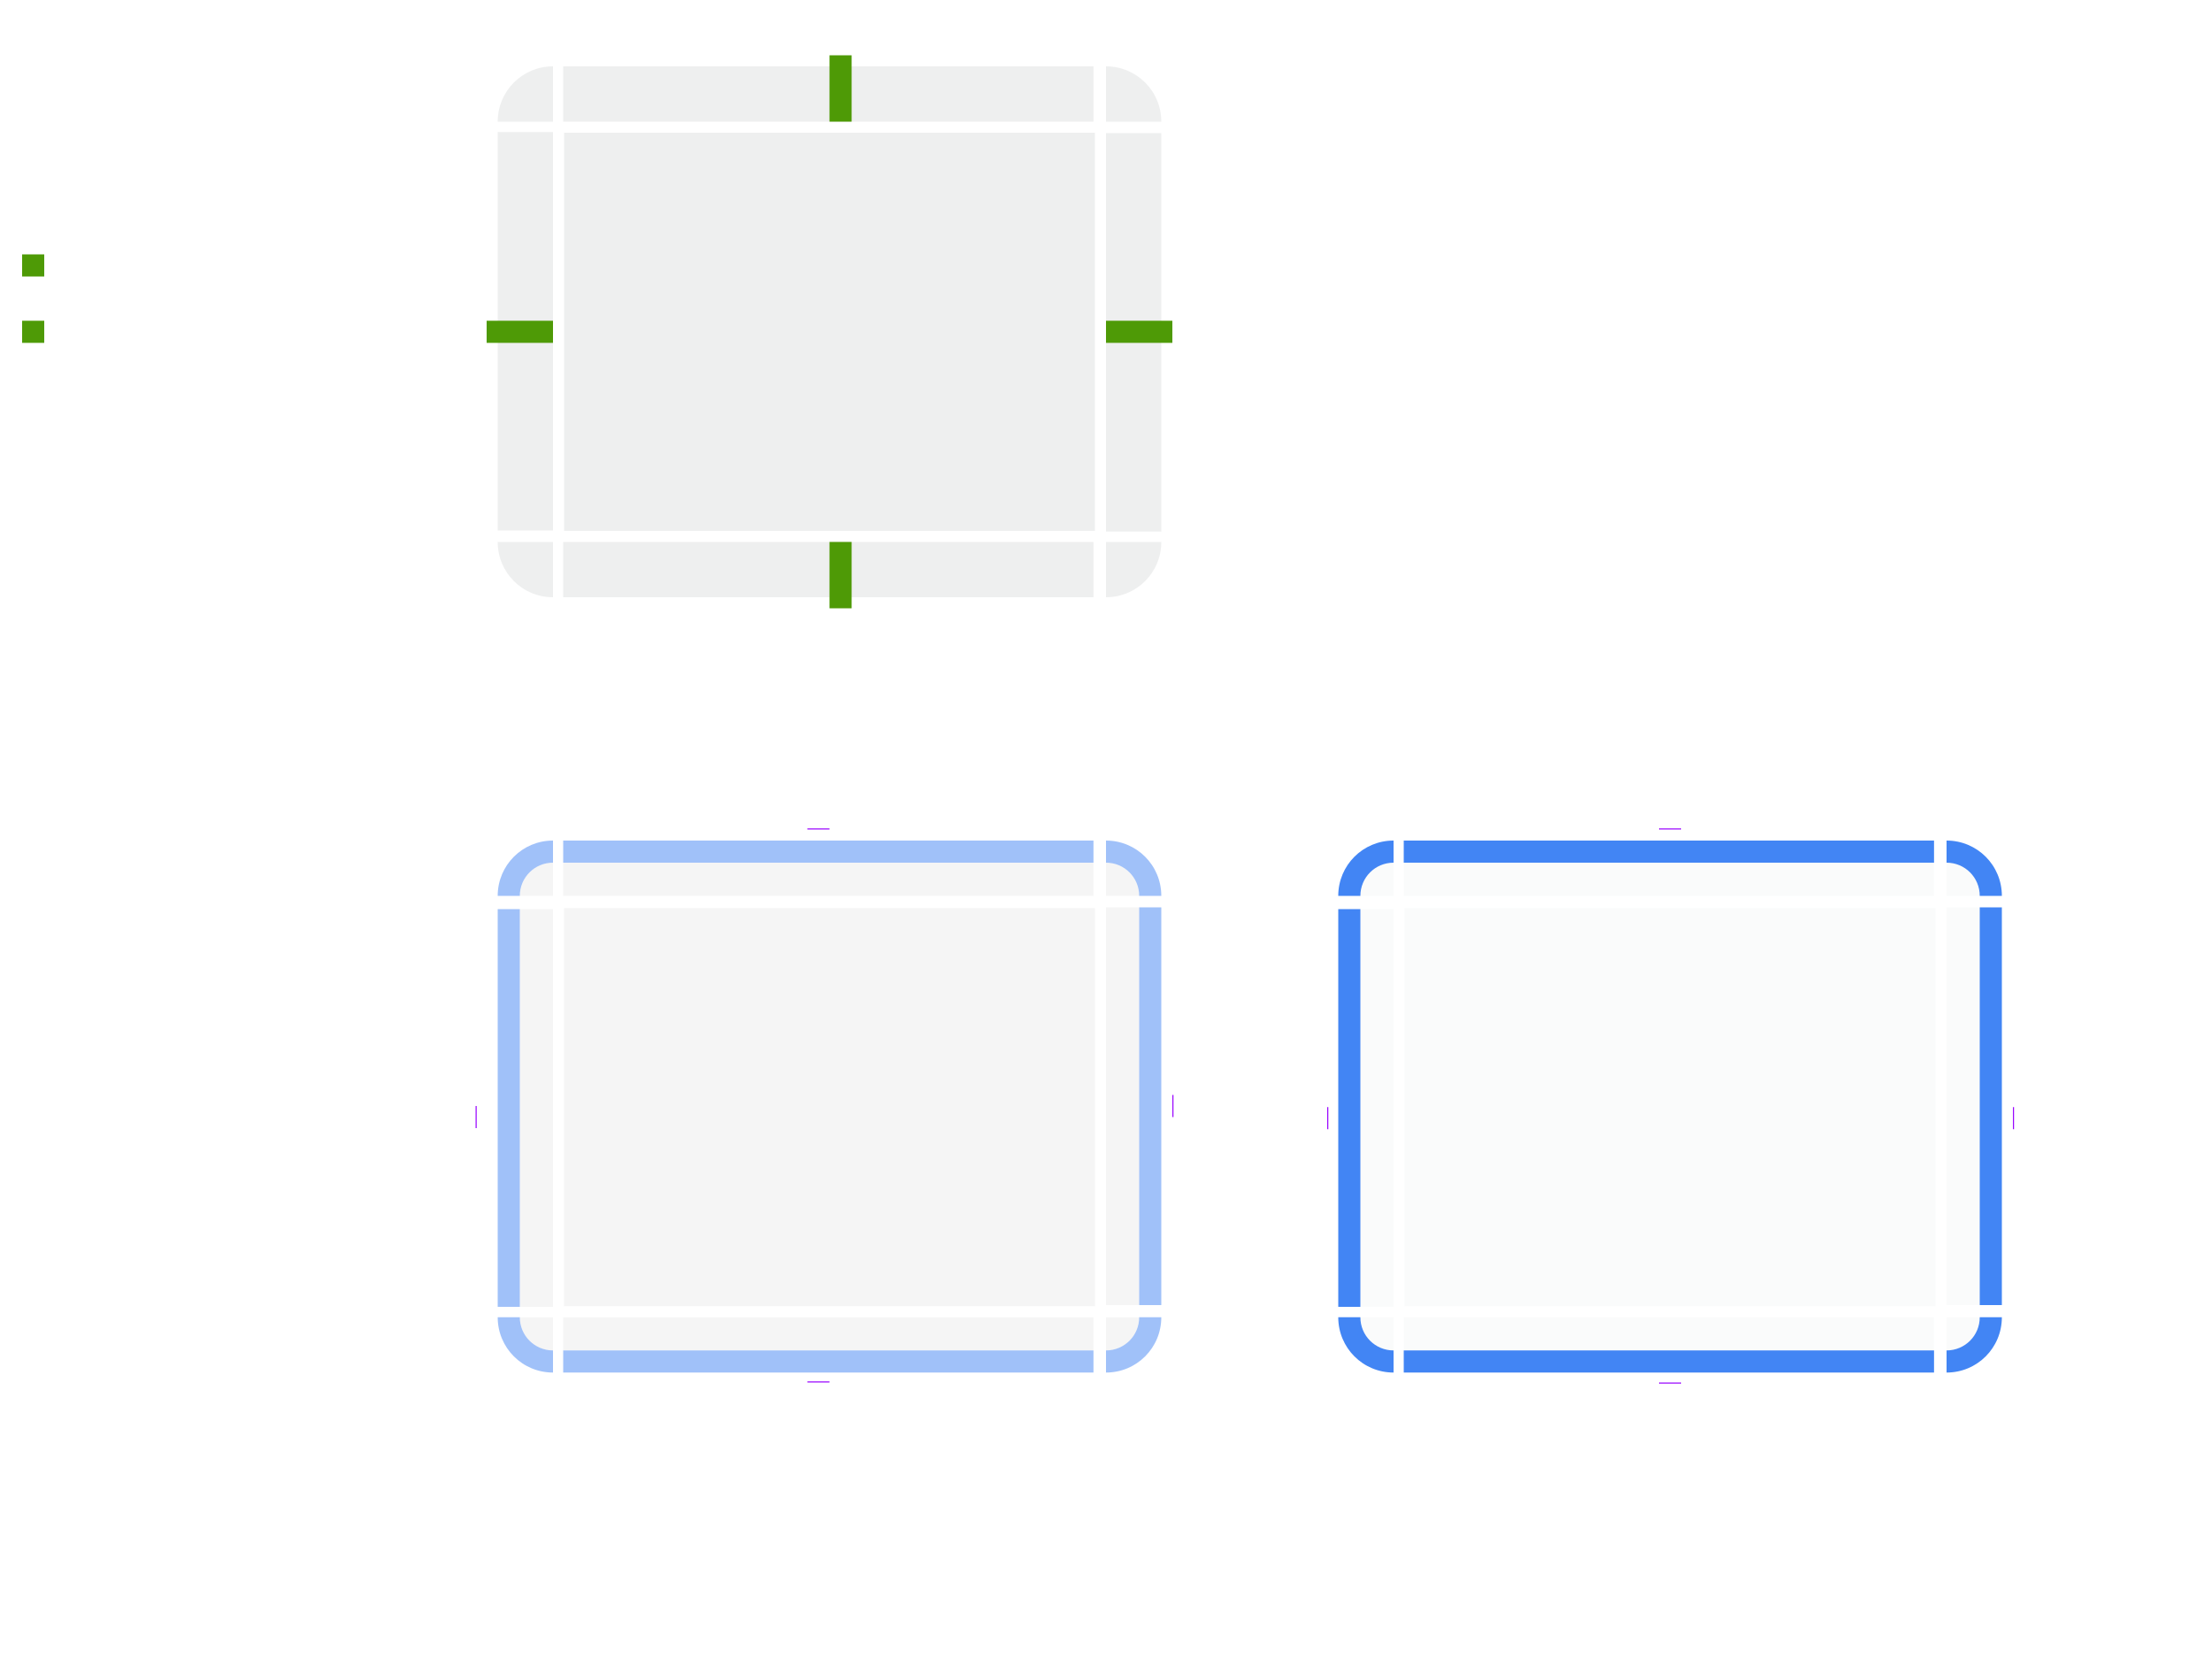 <?xml version="1.0" encoding="UTF-8" standalone="no"?>
<!-- Created with Inkscape (http://www.inkscape.org/) -->

<svg
   id="svg2"
   sodipodi:version="0.32"
   inkscape:version="1.3.2 (091e20ef0f, 2023-11-25)"
   width="200"
   height="150"
   sodipodi:docname="lineedit.svg"
   inkscape:output_extension="org.inkscape.output.svgz.inkscape"
   inkscape:export-filename="/home/pinheiro/Documents/pics/estilo/plasma/wether.png"
   inkscape:export-xdpi="90"
   inkscape:export-ydpi="90"
   version="1.0"
   xmlns:inkscape="http://www.inkscape.org/namespaces/inkscape"
   xmlns:sodipodi="http://sodipodi.sourceforge.net/DTD/sodipodi-0.dtd"
   xmlns:xlink="http://www.w3.org/1999/xlink"
   xmlns="http://www.w3.org/2000/svg"
   xmlns:svg="http://www.w3.org/2000/svg">
  <sodipodi:namedview
     inkscape:window-height="954"
     inkscape:window-width="1920"
     inkscape:pageshadow="2"
     inkscape:pageopacity="1"
     guidetolerance="10.0"
     gridtolerance="10.0"
     objecttolerance="10.0"
     borderopacity="1.0"
     bordercolor="#666666"
     pagecolor="#ffffff"
     id="base"
     inkscape:zoom="3.9999998"
     inkscape:cx="132.37501"
     inkscape:cy="75.000003"
     inkscape:window-x="0"
     inkscape:window-y="0"
     inkscape:current-layer="svg2"
     showgrid="true"
     showguides="true"
     inkscape:guide-bbox="true"
     inkscape:snap-guide="false"
     inkscape:snap-bbox="true"
     inkscape:object-paths="true"
     inkscape:bbox-nodes="true"
     inkscape:snap-global="true"
     inkscape:object-nodes="true"
     inkscape:window-maximized="1"
     inkscape:snap-bbox-edge-midpoints="true"
     inkscape:snap-nodes="false"
     inkscape:showpageshadow="2"
     inkscape:pagecheckerboard="0"
     inkscape:deskcolor="#d1d1d1">
    <inkscape:grid
       type="xygrid"
       id="grid5592"
       visible="true"
       enabled="true"
       empspacing="5"
       snapvisiblegridlinesonly="true"
       color="#8d8dff"
       opacity="0.047"
       empcolor="#ffffff"
       empopacity="0.094"
       originx="0"
       originy="0"
       spacingy="1"
       spacingx="1"
       units="px" />
  </sodipodi:namedview>
  <defs
     id="defs5">
    <style
       id="current-color-scheme"
       type="text/css">      
       .ColorScheme-Text {
        color:#31363b;
      }
      .ColorScheme-Background{
        color:#eff0f1;
      }
      .ColorScheme-ViewText {
        color:#31363b;
      }
      .ColorScheme-ViewBackground{
        color:#fcfcfc;
      }
      .ColorScheme-ViewHover {
        color:#3daee9;
      }
      .ColorScheme-ViewFocus{
        color:#3daee9;
      }
      .ColorScheme-ButtonText {
        color:#31363b;
      }
      .ColorScheme-ButtonBackground{
        color:#eff0f1;
      }
      .ColorScheme-ButtonHover {
        color:#3daee9;
      }
      .ColorScheme-ButtonFocus{
        color:#3daee9;
      }
      .ColorScheme-Highlight {
        color:#4285f4;
        stop-color:#4285f4;
      }</style>
  </defs>
  <rect
     ry="2"
     rx="0"
     y="23"
     x="2"
     height="2"
     width="2"
     id="hint-tile-center"
     style="fill:#4e9a06" />
  <rect
     width="2"
     height="2"
     rx="0"
     ry="2"
     x="2"
     y="29"
     id="hint-focus-over-base"
     style="fill:#4e9a06" />
  <path
     d="m 51,82.1 v 36 h 48 V 82.1 Z"
     id="hover-center"
     style="opacity:0.05;fill:currentColor"
     class="ColorScheme-Text" />
  <g
     transform="translate(-140.14,-748.86)"
     id="hover-topleft">
    <path
       d="m 190.14,826.86 c -1.662,0 -3,1.338 -3,3 h 3 z"
       id="path5201"
       style="opacity:0.05;fill:currentColor;stroke-width:0.6"
       class="ColorScheme-Text" />
    <path
       inkscape:connector-curvature="0"
       style="color:currentColor;opacity:0.5;fill:none;stroke-width:1.5"
       d="m 109,65 c -3.324,0 -6,2.676 -6,6 h 2 c 0,-2.216 1.784,-4 4,-4 z"
       transform="translate(81.14,758.86)"
       id="path2151" />
    <path
       d="m 109,66 c -2.77,0 -5,2.23 -5,5 h 2 c 0,-1.662 1.338,-3 3,-3 z"
       transform="translate(81.14,758.86)"
       id="path10-91"
       class="ColorScheme-Highlight"
       style="opacity:0.5;fill:currentColor" />
  </g>
  <g
     transform="matrix(0.366,0,0,1,-18.67,-748.86)"
     id="hover-top">
    <path
       id="path13-26"
       d="M 190.14,826.86 V 829.86 h 131 v -3 z"
       style="opacity:0.05;fill:currentColor;stroke-width:0.866"
       class="ColorScheme-Text" />
    <path
       class="ColorScheme-Highlight"
       d="M 190.14,823.86 V 825.86 h 131 v -2 z"
       id="path2149"
       inkscape:connector-curvature="0"
       style="color:currentColor;opacity:1;fill:none;stroke-width:0.707" />
    <path
       style="opacity:0.5;fill:currentColor"
       id="path4403"
       d="m 190.14,824.86 v 2 h 131 v -2 z"
       class="ColorScheme-Highlight" />
  </g>
  <use
     x="0"
     y="0"
     xlink:href="#hover-topleft"
     id="hover-topright"
     transform="matrix(-1,0,0,1,150,2.3859979e-7)"
     width="100%"
     height="100%" />
  <use
     x="0"
     y="0"
     xlink:href="#hover-top"
     id="hover-left"
     transform="matrix(0,-0.75,1,0,-31,156.35)"
     width="100%"
     height="100%" />
  <use
     x="0"
     y="0"
     xlink:href="#hover-top"
     id="hover-right"
     transform="matrix(0,0.75,-1,0,181,43.85)"
     width="100%"
     height="100%" />
  <use
     x="0"
     y="0"
     xlink:href="#hover-top"
     id="hover-bottom"
     transform="matrix(1,0,0,-1,-2.4e-5,200.1)"
     width="100%"
     height="100%" />
  <use
     x="0"
     y="0"
     xlink:href="#hover-topleft"
     id="hover-bottomleft"
     transform="matrix(1,0,0,-1,-4e-6,200.1)"
     width="100%"
     height="100%" />
  <use
     x="0"
     y="0"
     xlink:href="#hover-topleft"
     id="hover-bottomright"
     transform="rotate(180,75,100.05)"
     width="100%"
     height="100%" />
  <path
     style="opacity:0.08;fill:currentColor"
     d="M 51,12 V 48 H 99 V 12 Z"
     class="ColorScheme-Text"
     id="base-center" />
  <g
     transform="translate(-140.14,-818.86)"
     id="base-topleft">
    <path
       style="opacity:0.08;fill:currentColor"
       d="m 190.14,824.86 c -2.77,0 -5,2.23 -5,5 H 190.14 Z"
       id="path5201-0"
       class="ColorScheme-Text" />
    <path
       inkscape:connector-curvature="0"
       style="color:currentColor;opacity:1;fill:none;stroke-width:1.5"
       d="m 109,65 c -3.324,0 -6,2.676 -6,6 h 2 c 0,-2.216 1.784,-4 4,-4 z"
       transform="translate(81.14,758.86)"
       id="path2151-5" />
    <path
       inkscape:connector-curvature="0"
       style="color:currentColor;opacity:1;fill:none;fill-opacity:1;stroke-width:1.25"
       d="m 109,66 c -2.77,0 -5,2.23 -5,5 h 2 c 0,-1.662 1.338,-3 3,-3 z"
       transform="translate(81.14,758.86)"
       id="path10-91-2" />
  </g>
  <g
     transform="matrix(0.366,0,0,1,-18.67,-818.86)"
     id="base-top">
    <path
       style="opacity:0.08;fill:currentColor"
       id="path13-26-0"
       d="M 190.14,824.86 V 829.86 h 131 v -5 z"
       class="ColorScheme-Text" />
    <path
       class="ColorScheme-Highlight"
       d="M 190.14,823.86 V 825.86 h 131 v -2 z"
       id="path2149-4"
       inkscape:connector-curvature="0"
       style="color:currentColor;opacity:1;fill:none;stroke-width:0.707" />
    <path
       style="color:currentColor;opacity:1;fill:none;fill-opacity:1;stroke-width:0.707"
       inkscape:connector-curvature="0"
       id="path4403-9"
       d="m 190.14,824.86 v 2 h 131 v -2 z"
       class="ColorScheme-Highlight" />
  </g>
  <g
     id="base-topright"
     transform="matrix(-1,0,0,1,290.14,-818.86)">
    <path
       id="path1691-2"
       d="m 190.14,824.86 c -2.77,0 -5,2.23 -5,5 H 190.14 Z"
       style="opacity:0.08;fill:currentColor"
       class="ColorScheme-Text" />
    <path
       id="path1693-3"
       transform="translate(81.14,758.86)"
       d="m 109,65 c -3.324,0 -6,2.676 -6,6 h 2 c 0,-2.216 1.784,-4 4,-4 z"
       style="color:currentColor;opacity:1;fill:none;stroke-width:1.5"
       inkscape:connector-curvature="0" />
    <path
       id="path1695-4"
       transform="translate(81.14,758.86)"
       d="m 109,66 c -2.77,0 -5,2.23 -5,5 h 2 c 0,-1.662 1.338,-3 3,-3 z"
       style="color:currentColor;opacity:1;fill:none;fill-opacity:1;stroke-width:1.25"
       inkscape:connector-curvature="0" />
  </g>
  <g
     id="base-left"
     transform="matrix(0,-0.275,1,0,-779.86,100.252)">
    <path
       class="ColorScheme-Text"
       d="M 190.14,824.86 V 829.86 h 131 v -5 z"
       id="path1675-1"
       style="opacity:0.08;fill:currentColor" />
    <path
       style="color:currentColor;opacity:1;fill:none;stroke-width:0.707"
       inkscape:connector-curvature="0"
       id="path1677-9"
       d="M 190.14,823.86 V 825.86 h 131 v -2 z"
       class="ColorScheme-Highlight" />
    <path
       class="ColorScheme-Highlight"
       d="m 190.14,824.86 v 2 h 131 v -2 z"
       id="path1679-4"
       inkscape:connector-curvature="0"
       style="color:currentColor;opacity:1;fill:none;fill-opacity:1;stroke-width:0.707" />
  </g>
  <g
     id="base-right"
     transform="matrix(0,0.275,-1,0,929.86,-40.252)">
    <path
       class="ColorScheme-Text"
       d="M 190.14,824.86 V 829.86 h 131 v -5 z"
       id="path1683-9"
       style="opacity:0.08;fill:currentColor" />
    <path
       style="color:currentColor;opacity:1;fill:none;stroke-width:0.707"
       inkscape:connector-curvature="0"
       id="path1685-8"
       d="M 190.14,823.86 V 825.86 h 131 v -2 z"
       class="ColorScheme-Highlight" />
    <path
       class="ColorScheme-Highlight"
       d="m 190.14,824.86 v 2 h 131 v -2 z"
       id="path1687-6"
       inkscape:connector-curvature="0"
       style="color:currentColor;opacity:1;fill:none;fill-opacity:1;stroke-width:0.707" />
  </g>
  <g
     style="opacity:1"
     id="base-bottom"
     class="ColorScheme-Highlight"
     transform="matrix(0.366,0,0,-1,-18.67,878.86)">
    <path
       class="ColorScheme-Text"
       d="m 190.14,824.86 v 5 h 131 v -5 z"
       id="path1657-3"
       style="opacity:0.08;fill:currentColor" />
    <path
       style="color:currentColor;opacity:1;fill:none;stroke-width:0.707"
       inkscape:connector-curvature="0"
       id="path1659-2"
       d="M 190.14,823.86 V 825.86 h 131 v -2 z"
       class="ColorScheme-Highlight" />
    <path
       class="ColorScheme-Highlight"
       d="m 190.14,824.86 v 2 h 131 v -2 z"
       id="path1661-1"
       inkscape:connector-curvature="0"
       style="color:currentColor;opacity:1;fill:none;fill-opacity:1;stroke-width:0.707" />
  </g>
  <g
     id="base-bottomleft"
     transform="matrix(1,0,0,-1,-140.14,878.86)">
    <path
       id="path1665-1"
       d="m 190.14,824.86 c -2.77,0 -5,2.23 -5,5 h 5 z"
       style="opacity:0.08;fill:currentColor"
       class="ColorScheme-Text" />
    <path
       id="path1667-5"
       transform="translate(81.14,758.86)"
       d="m 109,65 c -3.324,0 -6,2.676 -6,6 h 2 c 0,-2.216 1.784,-4 4,-4 z"
       style="color:currentColor;opacity:1;fill:none;stroke-width:1.5"
       inkscape:connector-curvature="0" />
    <path
       id="path1669-4"
       transform="translate(81.14,758.86)"
       d="m 109,66 c -2.77,0 -5,2.23 -5,5 h 2 c 0,-1.662 1.338,-3 3,-3 z"
       style="color:currentColor;opacity:1;fill:none;fill-opacity:1;stroke-width:1.25"
       inkscape:connector-curvature="0" />
  </g>
  <g
     style="opacity:1"
     id="base-bottomright"
     class="ColorScheme-Highlight"
     transform="rotate(180,145.07,439.43)">
    <path
       id="path1647-0"
       d="m 190.14,824.86 c -2.77,0 -5,2.23 -5,5 h 5 z"
       style="opacity:0.08;fill:currentColor"
       class="ColorScheme-Text" />
    <path
       id="path1649-6"
       transform="translate(81.14,758.86)"
       d="m 109,65 c -3.324,0 -6,2.676 -6,6 h 2 c 0,-2.216 1.784,-4 4,-4 z"
       style="color:currentColor;opacity:1;fill:none;stroke-width:1.5"
       inkscape:connector-curvature="0" />
    <path
       id="path1651-0"
       transform="translate(81.14,758.86)"
       d="m 109,66 c -2.77,0 -5,2.23 -5,5 h 2 c 0,-1.662 1.338,-3 3,-3 z"
       style="color:currentColor;opacity:1;fill:none;fill-opacity:1;stroke-width:1.25"
       inkscape:connector-curvature="0" />
  </g>
  <rect
     style="fill:#9a06ff;stroke-width:0.316"
     height="0.1"
     width="2"
     y="74.9"
     x="73"
     id="hover-hint-top-margin" />
  <rect
     style="fill:#9a06ff;stroke-width:0.224"
     height="0.1"
     width="2"
     y="106"
     x="-101"
     transform="rotate(-90)"
     id="hover-hint-right-margin" />
  <rect
     style="fill:#9a06ff;stroke-width:0.224"
     height="0.1"
     width="2"
     y="43"
     x="-102"
     transform="rotate(-90)"
     id="hover-hint-left-margin" />
  <rect
     style="fill:#9a06ff;stroke-width:0.183"
     id="hover-hint-bottom-margin"
     x="73"
     y="124.9"
     width="2"
     height="0.1" />
  <rect
     style="fill:#9a06ff;stroke-width:0.316"
     height="0.1"
     width="2"
     y="74.9"
     x="150"
     id="focus-hint-top-margin" />
  <rect
     style="fill:#9a06ff;stroke-width:0.224"
     height="0.1"
     width="2"
     y="182"
     x="-102.1"
     transform="rotate(-90)"
     id="focus-hint-right-margin" />
  <rect
     style="fill:#9a06ff;stroke-width:0.224"
     height="0.1"
     width="2"
     y="120"
     x="-102.1"
     transform="rotate(-90)"
     id="focus-hint-left-margin" />
  <rect
     style="fill:#9a06ff;stroke-width:0.183"
     id="focus-hint-bottom-margin"
     x="150"
     y="125"
     width="2"
     height="0.1" />
  <rect
     style="fill:#4e9a06;fill-opacity:1;fill-rule:nonzero;stroke:none"
     id="base-hint-top-margin"
     width="2"
     height="6"
     x="75"
     y="5" />
  <rect
     y="29"
     x="44"
     height="2"
     width="6"
     id="base-hint-left-margin"
     style="fill:#4e9a06;fill-opacity:1;fill-rule:nonzero;stroke:none" />
  <rect
     style="fill:#4e9a06;fill-opacity:1;fill-rule:nonzero;stroke:none"
     id="base-hint-right-margin"
     width="6"
     height="2"
     x="100"
     y="29" />
  <rect
     y="49"
     x="75"
     height="6"
     width="2"
     id="base-hint-bottom-margin"
     style="fill:#4e9a06;fill-opacity:1;fill-rule:nonzero;stroke:none" />
  <path
     d="m 127,82.1 v 36 h 48 V 82.1 Z"
     id="focus-center"
     style="opacity:0.02;fill:currentColor"
     class="ColorScheme-Text" />
  <g
     transform="translate(-64.14,-748.86)"
     id="focus-topleft"
     style="color:#4285f4;stop-color:#4285f4">
    <path
       d="m 190.14,824.86 c -2.77,0 -5,2.23 -5,5 h 5 z"
       id="path5201-5"
       style="opacity:0.02;fill:currentColor"
       class="ColorScheme-Text" />
    <path
       inkscape:connector-curvature="0"
       style="color:currentColor;opacity:0.5;fill:none;stroke-width:1.5"
       d="m 109,65 c -3.324,0 -6,2.676 -6,6 h 2 c 0,-2.216 1.784,-4 4,-4 z"
       transform="translate(81.14,758.86)"
       id="path2151-3" />
    <path
       d="m 109,66 c -2.77,0 -5,2.23 -5,5 h 2 c 0,-1.662 1.338,-3 3,-3 z"
       transform="translate(81.14,758.86)"
       id="path10-91-5"
       class="ColorScheme-Highlight"
       style="fill:currentColor" />
  </g>
  <g
     transform="matrix(0.366,0,0,1,57.33,-748.86)"
     id="focus-top"
     style="color:#4285f4;stop-color:#4285f4">
    <path
       id="path13-26-6"
       d="m 190.14,825.86 v 4 h 131 v -4 z"
       style="opacity:0.02;fill:currentColor"
       class="ColorScheme-Text" />
    <path
       class="ColorScheme-Highlight"
       d="M 190.14,823.86 V 825.86 h 131 v -2 z"
       id="path2149-2"
       inkscape:connector-curvature="0"
       style="color:currentColor;opacity:1;fill:none;stroke-width:0.707;stop-color:#4285f4" />
    <path
       style="fill:currentColor"
       id="path4403-91"
       d="m 190.14,824.86 v 2 h 131 v -2 z"
       class="ColorScheme-Highlight" />
  </g>
  <use
     x="0"
     y="0"
     xlink:href="#focus-topleft"
     id="focus-topright"
     transform="matrix(-1,0,0,1,302,1.2385998e-6)"
     width="100%"
     height="100%" />
  <use
     x="0"
     y="0"
     xlink:href="#focus-top"
     id="focus-left"
     transform="matrix(0,-0.75,1,0,45,213.35)"
     width="100%"
     height="100%" />
  <use
     x="0"
     y="0"
     xlink:href="#focus-top"
     id="focus-right"
     transform="matrix(0,0.75,-1,0,257,-13.15)"
     width="100%"
     height="100%" />
  <use
     x="0"
     y="0"
     xlink:href="#focus-top"
     id="focus-bottom"
     transform="matrix(1,0,0,-1,-1.959e-5,200.1)"
     width="100%"
     height="100%" />
  <use
     x="0"
     y="0"
     xlink:href="#focus-topleft"
     id="focus-bottomleft"
     transform="matrix(1,0,0,-1,-6.9e-7,200.1)"
     width="100%"
     height="100%" />
  <use
     x="0"
     y="0"
     xlink:href="#focus-topleft"
     id="focus-bottomright"
     transform="rotate(180,151,100.05)"
     width="100%"
     height="100%" />
</svg>
